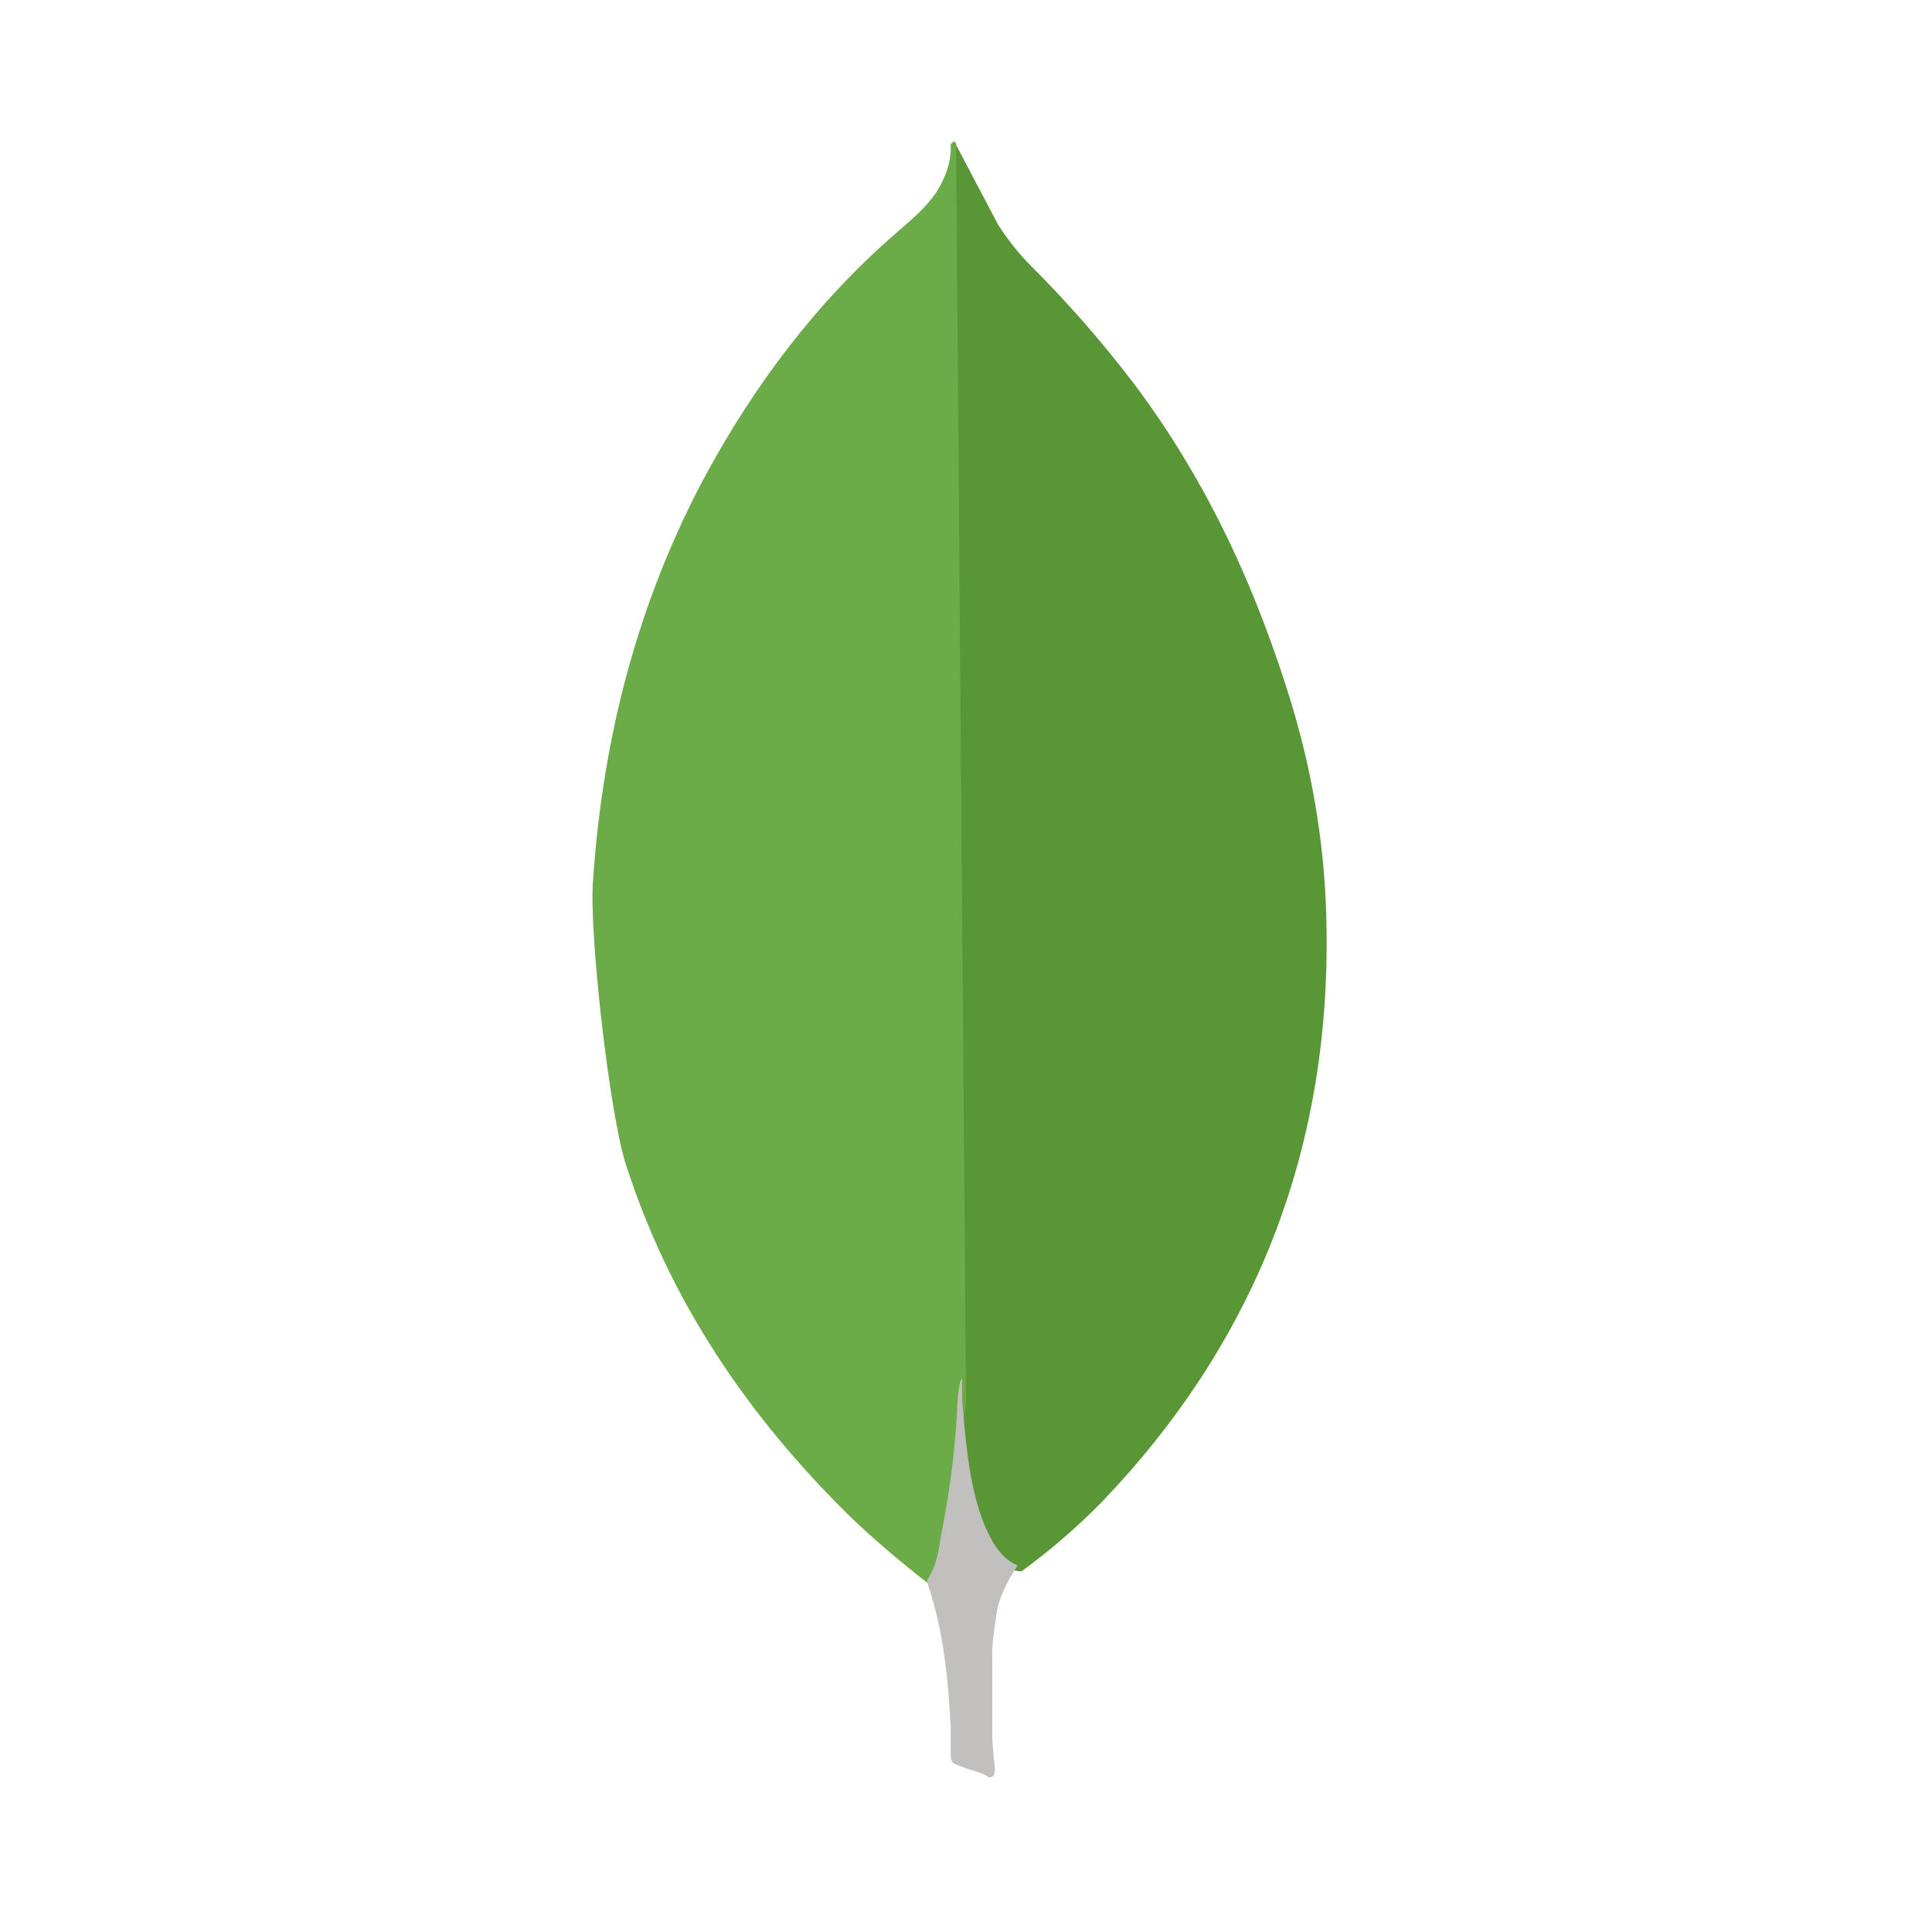 <svg width="150" height="150" viewBox="0 0 150 150" fill="none" xmlns="http://www.w3.org/2000/svg">
<path d="M74.097 11L77.484 17.428C78.245 18.615 79.07 19.665 80.042 20.643C82.891 23.486 85.546 26.52 87.99 29.724C93.73 37.339 97.6 45.796 100.365 54.941C102.023 60.528 102.923 66.26 102.991 72.055C103.268 89.38 97.39 104.257 85.539 116.622C83.612 118.582 81.529 120.381 79.312 122C78.138 122 77.583 121.09 77.099 120.253C76.218 118.699 75.632 116.994 75.37 115.223C74.953 113.127 74.68 111.031 74.815 108.866V107.889C74.719 107.68 73.684 11.493 74.097 11V11Z" fill="#599636"/>
<path d="M74.227 11.137C74.088 10.858 73.948 11.069 73.809 11.205C73.877 12.601 73.391 13.845 72.63 15.034C71.794 16.215 70.686 17.12 69.575 18.093C63.402 23.446 58.542 29.911 54.651 37.142C49.473 46.875 46.805 57.305 46.048 68.285C45.702 72.246 47.299 86.222 48.545 90.254C51.947 100.959 58.057 109.93 65.971 117.715C67.914 119.59 69.993 121.329 72.144 123C72.77 123 72.837 122.442 72.981 122.027C73.255 121.139 73.464 120.233 73.606 119.315L75 108.889L74.227 11.137Z" fill="#6CAC48"/>
<path d="M77.317 125.688C77.452 124.128 78.193 122.833 79 121.543C78.189 121.203 77.587 120.529 77.116 119.776C76.71 119.063 76.373 118.312 76.112 117.534C75.17 114.679 74.969 111.684 74.699 108.767V107C74.363 107.273 74.293 109.582 74.293 109.925C74.097 113.008 73.692 116.074 73.081 119.101C72.88 120.326 72.745 121.546 72 122.635C72 122.771 72 122.908 72.066 123.11C73.278 126.714 73.61 130.384 73.815 134.124V135.488C73.815 137.119 73.749 136.775 75.089 137.321C75.629 137.524 76.232 137.594 76.772 138C77.178 138 77.243 137.661 77.243 137.388L77.043 135.145V128.89C76.977 127.798 77.178 126.714 77.313 125.692L77.317 125.688Z" fill="#C2BFBF"/>
</svg>
